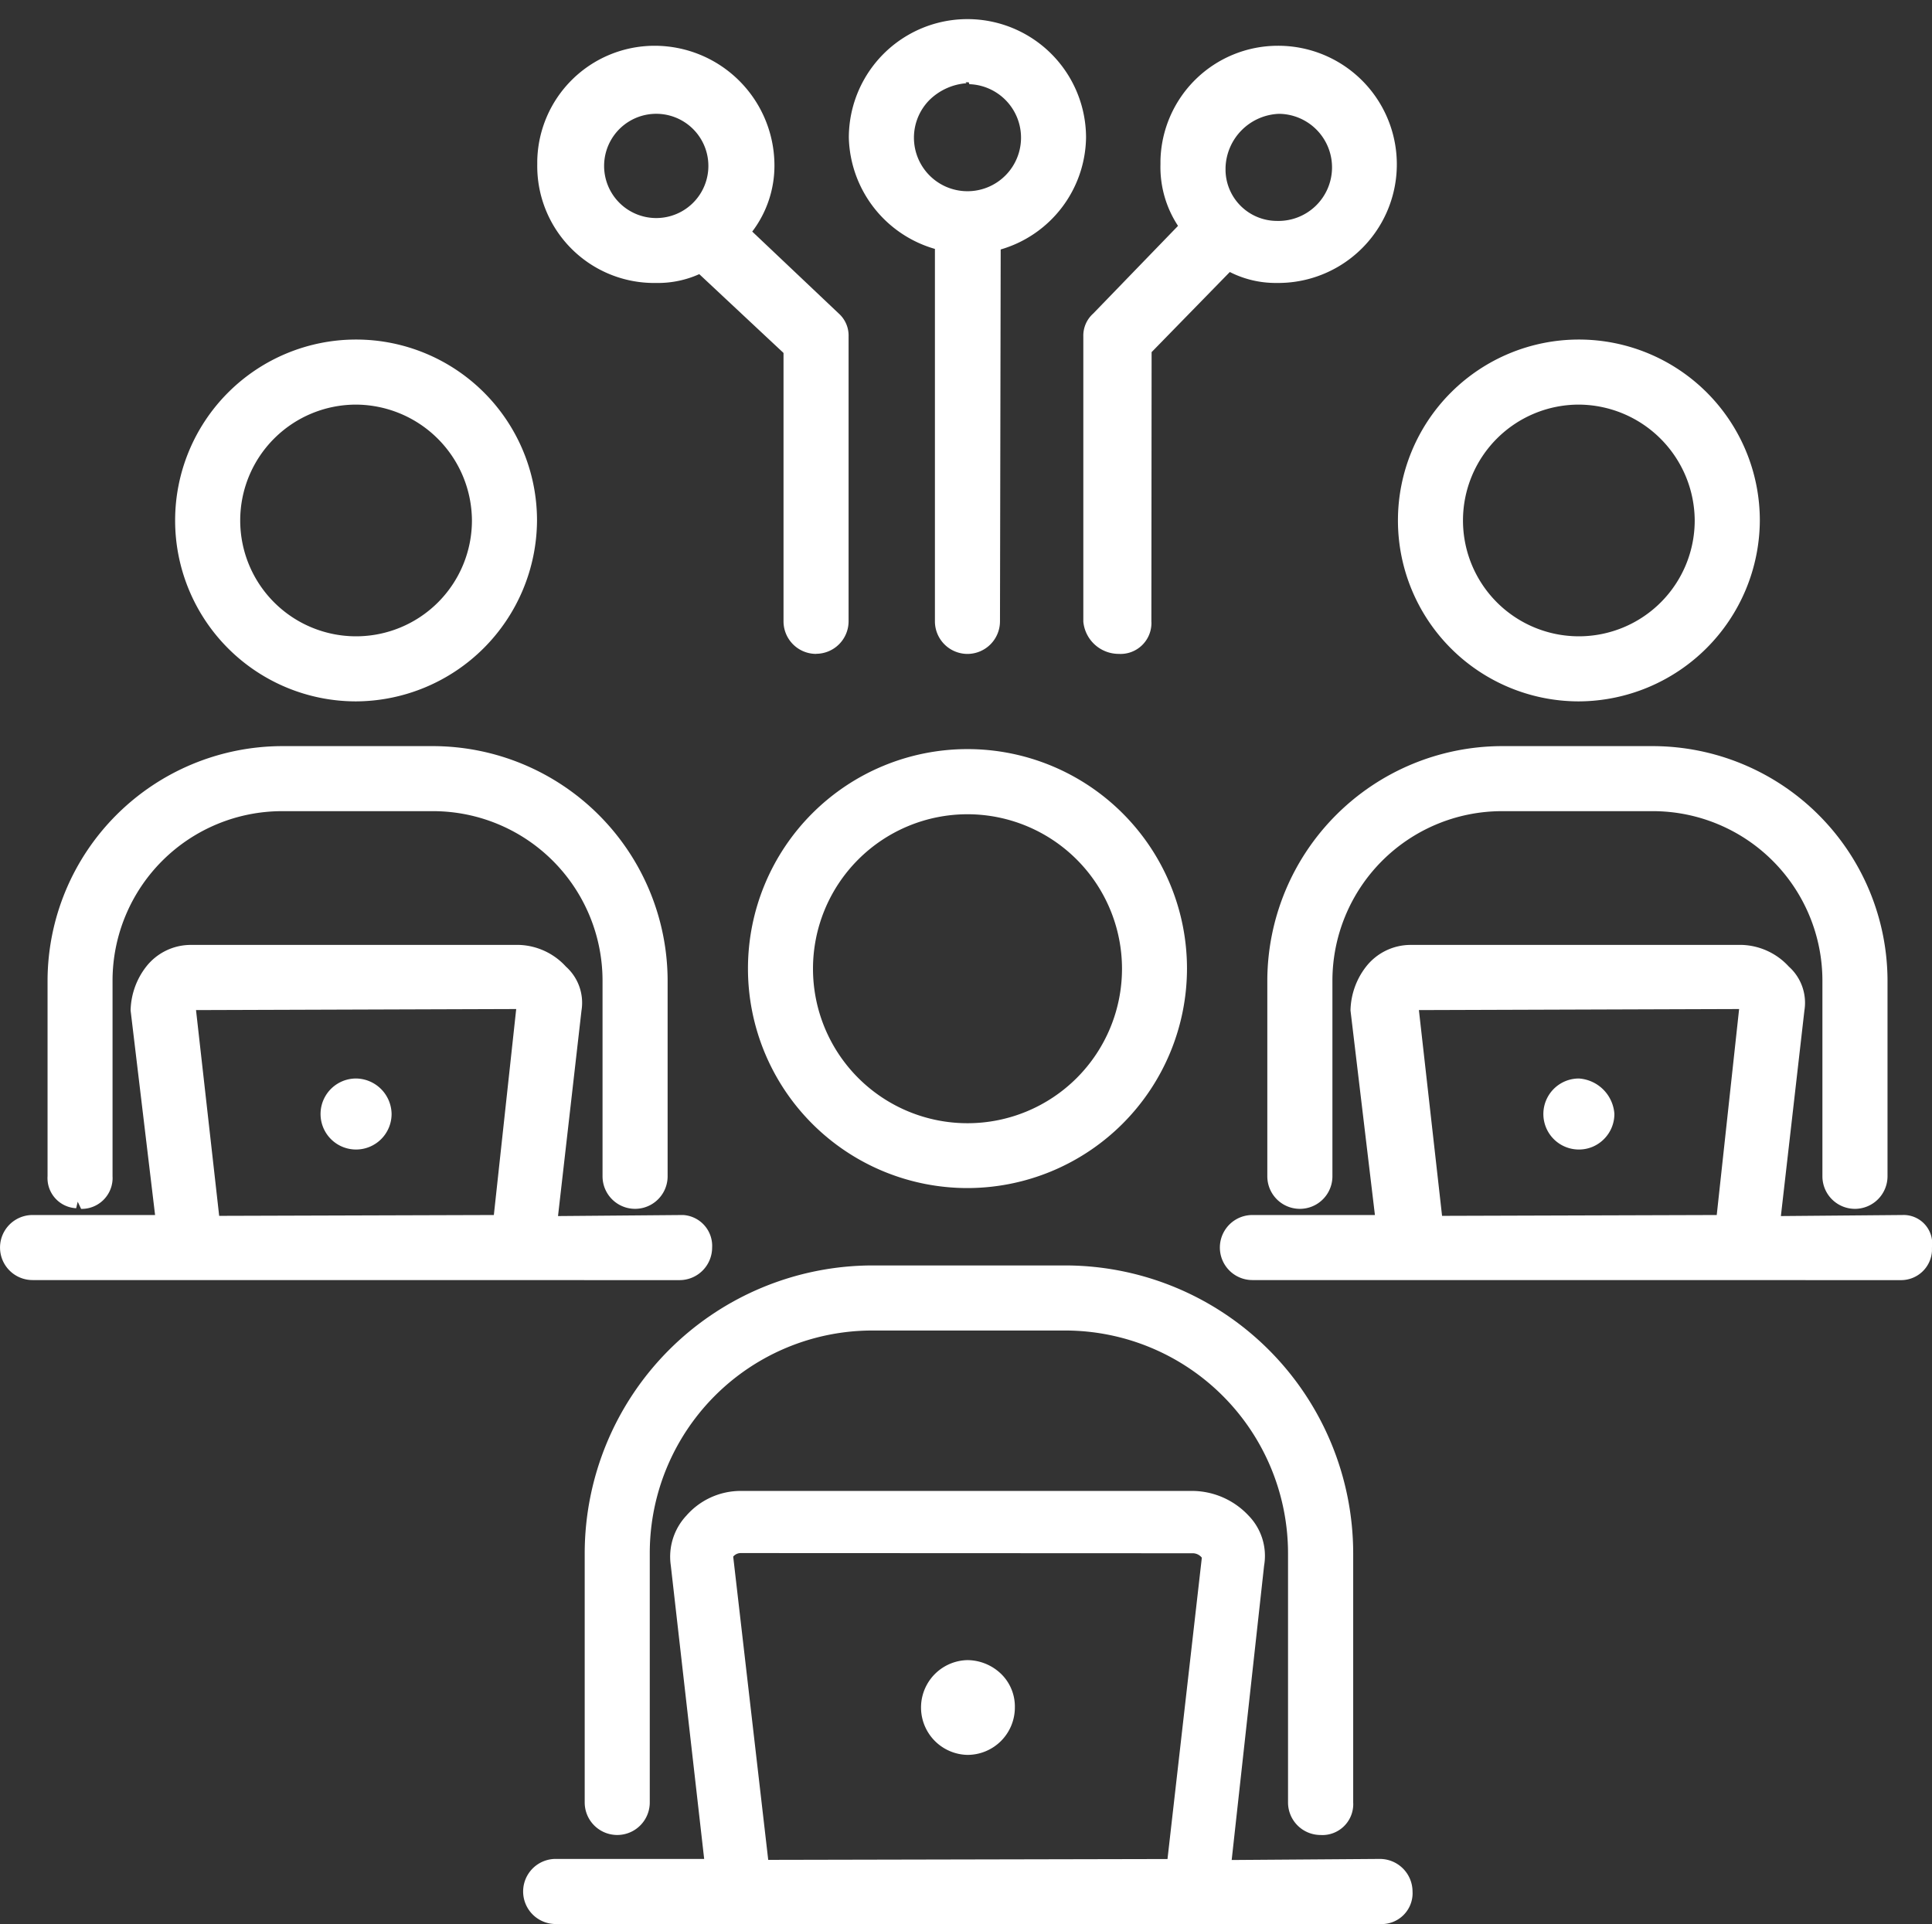 <svg xmlns="http://www.w3.org/2000/svg" width="101.285" height="100.885" viewBox="0 0 101.285 100.885">
  <rect x="0" y="0" width="101.285" height="100.885" fill="#333333" stroke="none"/>
  <g id="ser-icon4" transform="translate(0 1)">
    <rect id="base" width="100" height="100" transform="translate(1 -1)" fill="none"/>
    <g id="Group_56538" data-name="Group 56538" transform="translate(0 0)">
      <path id="Path_108509" data-name="Path 108509" d="M69.225,95.213a1.706,1.706,0,0,1-1.7-1.706V80.438A11.69,11.69,0,0,0,55.86,68.762H45.74A11.67,11.67,0,0,0,34.064,80.438V93.507a1.705,1.705,0,1,1-3.411,0V80.438A15.109,15.109,0,0,1,45.74,65.35H55.854A15.109,15.109,0,0,1,70.941,80.438V93.507a1.464,1.464,0,0,1,0,.187,1.621,1.621,0,0,1-1.613,1.523Z" fill="#fff"/>
      <path id="Path_108510" data-name="Path 108510" d="M50.721,61.293A11.508,11.508,0,1,1,62.228,49.784,11.523,11.523,0,0,1,50.721,61.293m0-19.6a8.1,8.1,0,1,0,8.1,8.1,8.106,8.106,0,0,0-8.1-8.1" fill="#fff"/>
      <path id="Path_108511" data-name="Path 108511" d="M50.72,91.013a2.485,2.485,0,0,1,0-4.969,2.57,2.57,0,0,1,1.79.749,2.388,2.388,0,0,1,.694,1.739,2.485,2.485,0,0,1-2.484,2.481" fill="#fff"/>
      <path id="Path_108512" data-name="Path 108512" d="M72.338,99.881H29.091a1.707,1.707,0,0,1,0-3.413h7.825l-1.75-15.392a3.152,3.152,0,0,1,.818-2.609,3.782,3.782,0,0,1,2.853-1.294H62.545a4.072,4.072,0,0,1,2.911,1.294,3.022,3.022,0,0,1,.815,2.618l-1.7,15.439,7.775-.056a1.714,1.714,0,0,1,1.706,1.706,1.481,1.481,0,0,1,0,.188,1.621,1.621,0,0,1-1.613,1.522Zm-33.5-19.45a.514.514,0,0,0-.4.186l1.836,15.9,20.932-.044,1.8-15.8a.611.611,0,0,0-.466-.232Z" fill="#fff"/>
      <path id="Path_108513" data-name="Path 108513" d="M97.246,62.383a1.707,1.707,0,0,1-1.706-1.707V50.406a8.894,8.894,0,0,0-8.878-8.875H78.727a8.894,8.894,0,0,0-8.875,8.875v10.27a1.706,1.706,0,1,1-3.413,0V50.406A12.323,12.323,0,0,1,78.726,38.121h7.936A12.323,12.323,0,0,1,98.953,50.406v10.27a1.711,1.711,0,0,1-1.707,1.707" fill="#fff"/>
      <path id="Path_108514" data-name="Path 108514" d="M82.773,35.775a9.486,9.486,0,1,1,9.486-9.486,9.534,9.534,0,0,1-9.486,9.486m0-15.56a6.074,6.074,0,1,0,6.072,6.074,6.108,6.108,0,0,0-6.072-6.074" fill="#fff"/>
      <path id="Path_108515" data-name="Path 108515" d="M82.773,59.272a1.862,1.862,0,0,1,0-3.724A2,2,0,0,1,84.634,57.4a1.86,1.86,0,0,1-.546,1.325,1.84,1.84,0,0,1-1.315.547" fill="#fff"/>
      <path id="Path_108516" data-name="Path 108516" d="M65.657,66.117a1.705,1.705,0,1,1,0-3.411h6.423L70.8,51.981a3.862,3.862,0,0,1,.809-2.288,2.966,2.966,0,0,1,2.336-1.149l17.386,0a3.488,3.488,0,0,1,2.45,1.138,2.544,2.544,0,0,1,.815,2.3L93.363,62.761l6.369-.055a1.5,1.5,0,0,1,1.551,1.705c0,.056,0,.122,0,.187a1.621,1.621,0,0,1-1.616,1.522ZM75.6,62.75,90,62.706l1.173-10.8-16.787.055Z" fill="#fff"/>
      <path id="Path_108517" data-name="Path 108517" d="M4.252,62.384l-.178-.376-.081.342a1.582,1.582,0,0,1-1.5-1.683V50.406A12.324,12.324,0,0,1,14.776,38.121h7.936A12.32,12.32,0,0,1,35,50.406v10.27a1.706,1.706,0,1,1-3.412,0V50.406a8.892,8.892,0,0,0-8.878-8.875H14.777A8.893,8.893,0,0,0,5.9,50.406v10.27a1.457,1.457,0,0,1,0,.187,1.622,1.622,0,0,1-1.614,1.522Z" fill="#fff"/>
      <path id="Path_108518" data-name="Path 108518" d="M18.667,35.775a9.486,9.486,0,1,1,9.486-9.486,9.535,9.535,0,0,1-9.486,9.486m0-15.56a6.074,6.074,0,1,0,6.074,6.074,6.108,6.108,0,0,0-6.074-6.074v0Z" fill="#fff"/>
      <path id="Path_108519" data-name="Path 108519" d="M18.667,59.272a1.862,1.862,0,0,1,0-3.724,1.887,1.887,0,0,1,1.862,1.861,1.864,1.864,0,0,1-1.862,1.863" fill="#fff"/>
      <path id="Path_108520" data-name="Path 108520" d="M1.707,66.117a1.705,1.705,0,1,1,0-3.411H8.13L6.847,51.981a3.865,3.865,0,0,1,.81-2.288,2.969,2.969,0,0,1,2.336-1.149l17.232,0a3.478,3.478,0,0,1,2.445,1.139,2.541,2.541,0,0,1,.815,2.3L29.254,62.761l6.563-.055a1.622,1.622,0,0,1,1.516,1.714,1.709,1.709,0,0,1-1.706,1.7ZM11.49,62.75l14.4-.044,1.172-10.8-16.786.055Z" fill="#fff"/>
      <path id="Path_108521" data-name="Path 108521" d="M50.719,33.287a1.71,1.71,0,0,1-1.706-1.707V12.051A6.234,6.234,0,0,1,44.5,6.223a6.218,6.218,0,1,1,12.436-.005,6.205,6.205,0,0,1-4.475,5.862l-.037,19.5a1.71,1.71,0,0,1-1.706,1.707m-.1-29.975.049.052a3.1,3.1,0,0,0-1.931.87,2.807,2.807,0,1,0,2.083-.82l-.035-.1Z" fill="#fff"/>
      <path id="Path_108522" data-name="Path 108522" d="M42.783,33.285a1.708,1.708,0,0,1-1.707-1.7V17.507l-4.417-4.133a5.294,5.294,0,0,1-2.2.463h-.164a6.128,6.128,0,0,1-6.129-6.221v-.18A6.152,6.152,0,0,1,34.29,1.4,6.283,6.283,0,0,1,40.6,7.613a5.715,5.715,0,0,1-1.164,3.529l4.54,4.3a1.554,1.554,0,0,1,.511,1.207V31.58a1.707,1.707,0,0,1-1.7,1.7M34.43,4.967h-.053a2.733,2.733,0,1,0,.053,0v0Z" fill="#fff"/>
      <path id="Path_108523" data-name="Path 108523" d="M58.643,33.285a1.865,1.865,0,0,1-1.85-1.692V16.643a1.549,1.549,0,0,1,.516-1.2l4.449-4.6a5.6,5.6,0,0,1-.921-3.224v-.18A6.155,6.155,0,0,1,66.965,1.4a6.218,6.218,0,1,1,.091,12.436l-.193,0a5.3,5.3,0,0,1-2.39-.574l-4.1,4.2L60.361,31.58a1.3,1.3,0,0,1,0,.187,1.62,1.62,0,0,1-1.614,1.521ZM67.059,4.968a2.914,2.914,0,0,0-2.81,2.812c0,.062,0,.122,0,.182a2.7,2.7,0,0,0,2.707,2.621,2.808,2.808,0,1,0,.1-5.615l0-.05Z" fill="#fff"/>
    </g>
  </g>
</svg>
